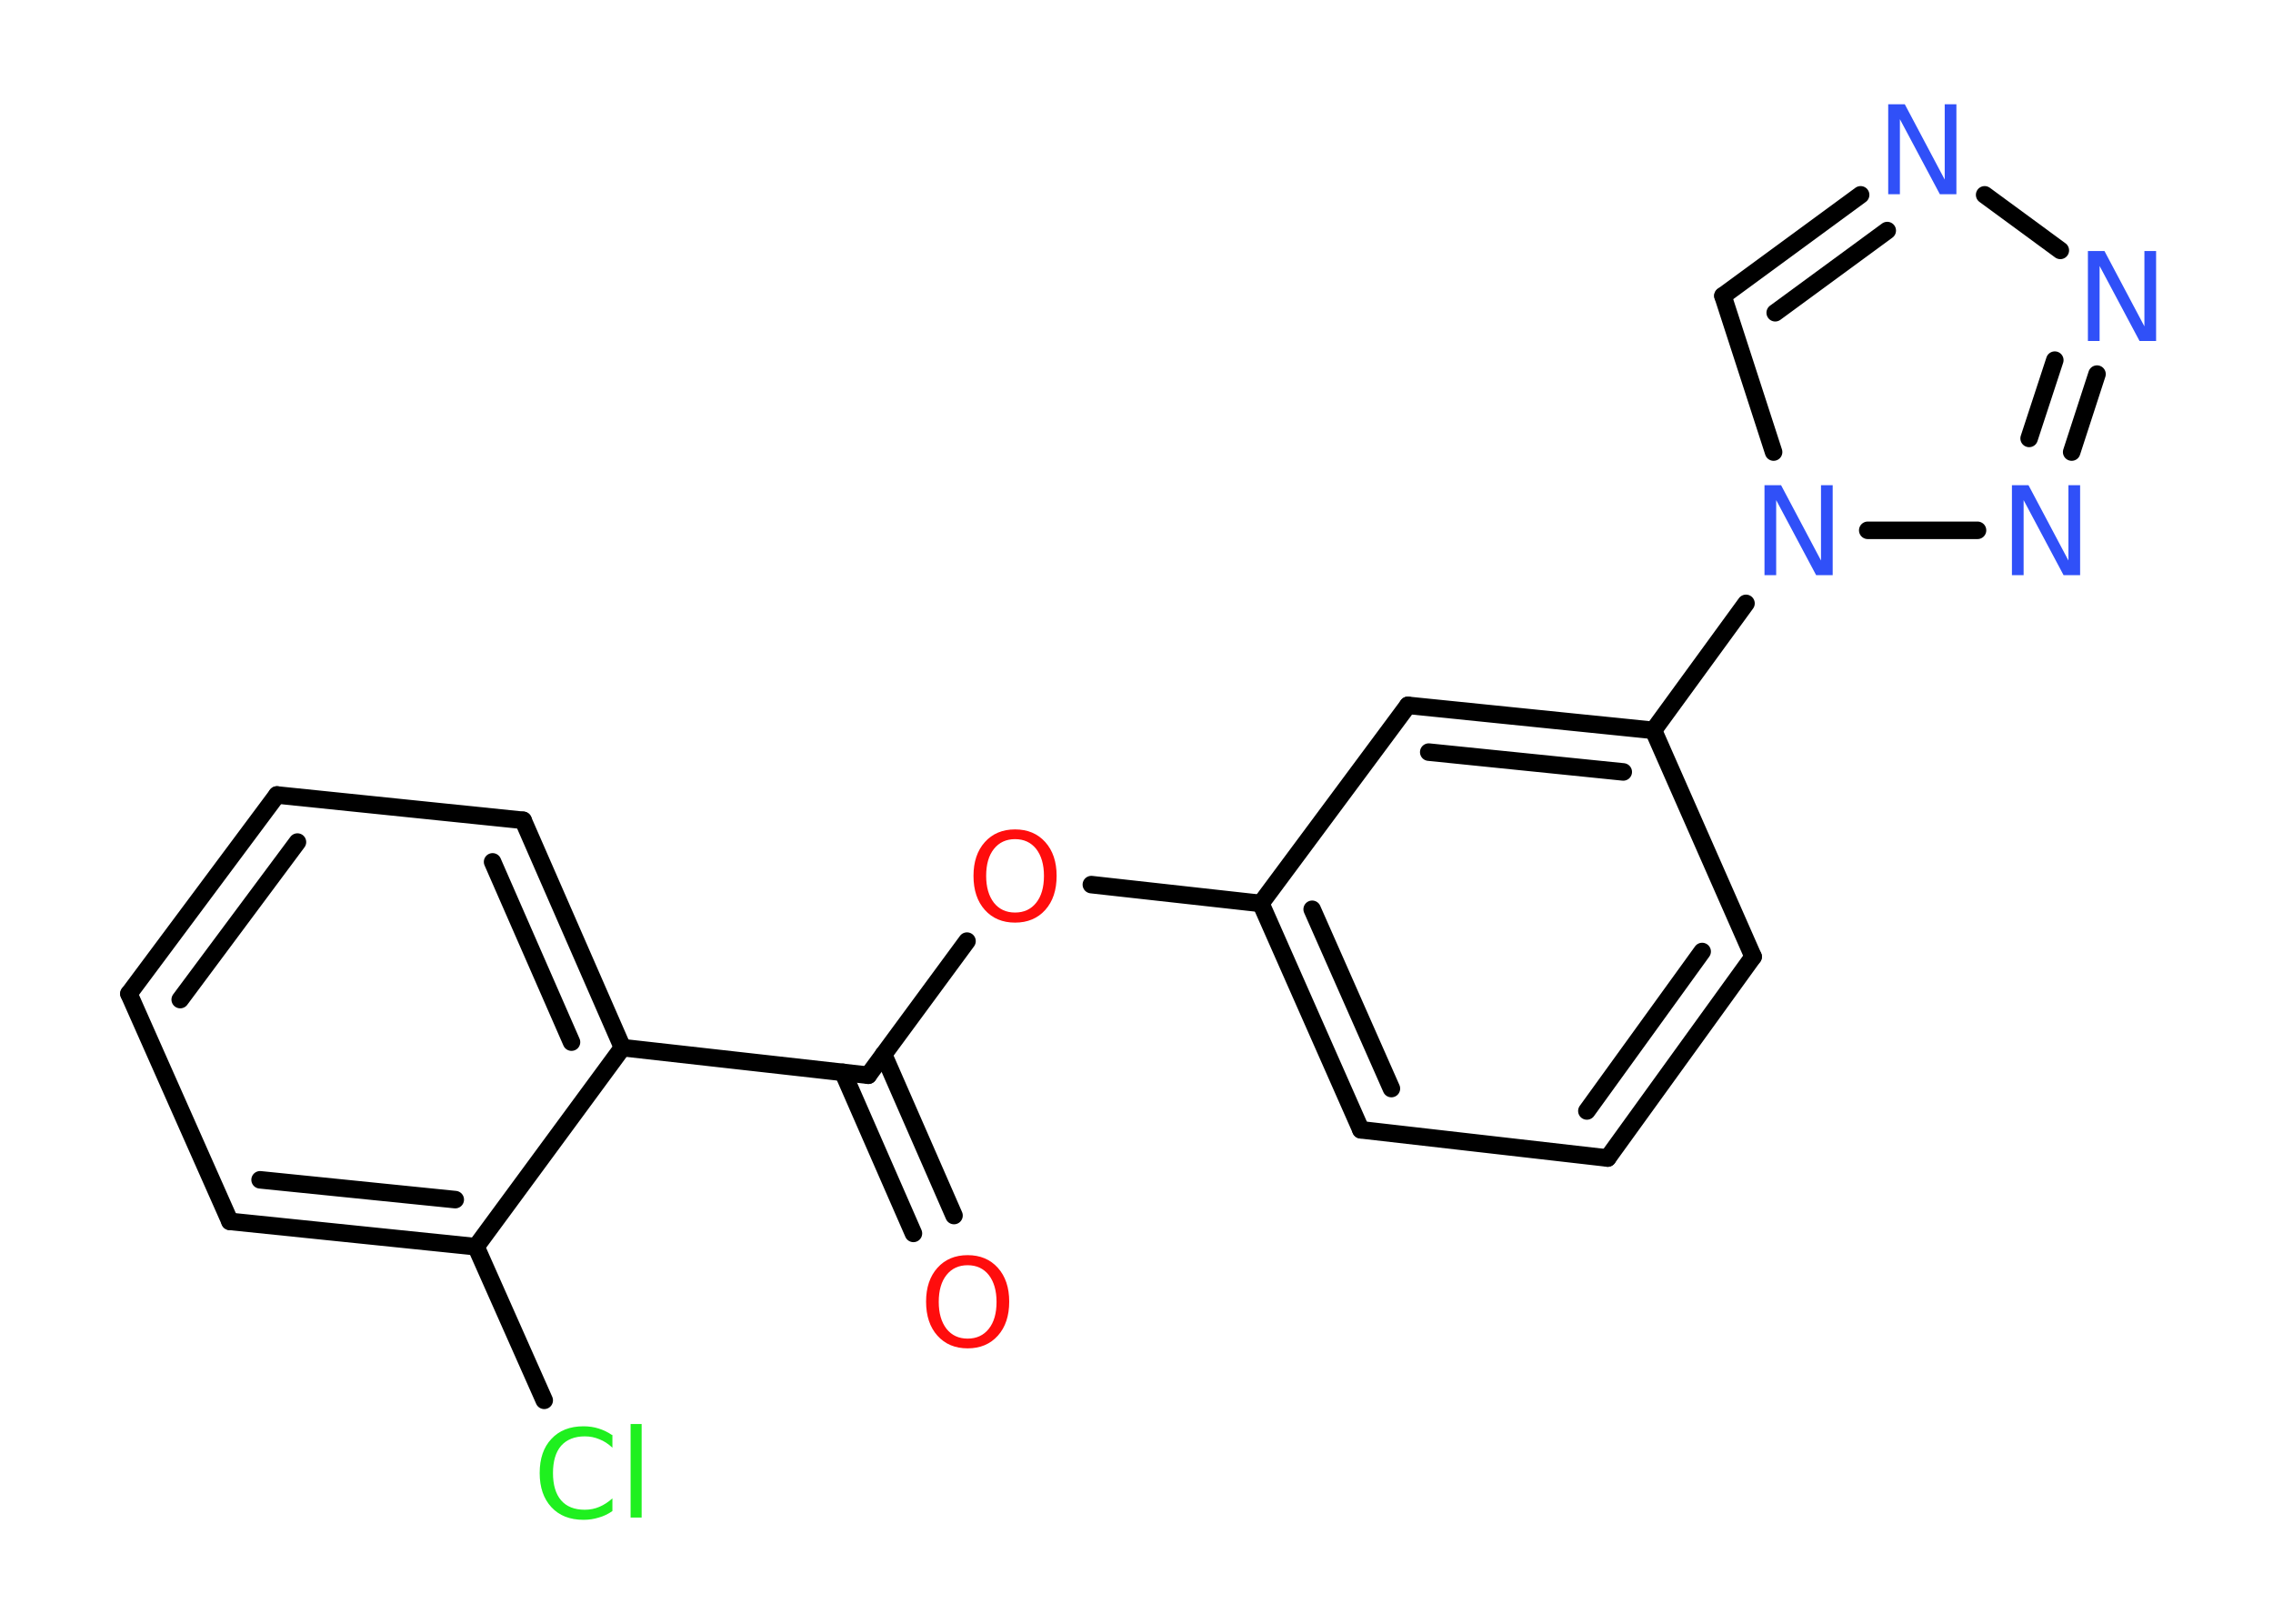 <?xml version='1.0' encoding='UTF-8'?>
<!DOCTYPE svg PUBLIC "-//W3C//DTD SVG 1.1//EN" "http://www.w3.org/Graphics/SVG/1.1/DTD/svg11.dtd">
<svg version='1.2' xmlns='http://www.w3.org/2000/svg' xmlns:xlink='http://www.w3.org/1999/xlink' width='70.0mm' height='50.0mm' viewBox='0 0 70.0 50.0'>
  <desc>Generated by the Chemistry Development Kit (http://github.com/cdk)</desc>
  <g stroke-linecap='round' stroke-linejoin='round' stroke='#000000' stroke-width='.54' fill='#3050F8'>
    <rect x='.0' y='.0' width='70.0' height='50.0' fill='#FFFFFF' stroke='none'/>
    <g id='mol1' class='mol'>
      <g id='mol1bnd1' class='bond'>
        <line x1='28.13' y1='37.98' x2='25.96' y2='33.02'/>
        <line x1='29.38' y1='37.43' x2='27.21' y2='32.47'/>
      </g>
      <line id='mol1bnd2' class='bond' x1='26.74' y1='33.11' x2='29.78' y2='28.98'/>
      <line id='mol1bnd3' class='bond' x1='33.61' y1='27.24' x2='38.83' y2='27.82'/>
      <g id='mol1bnd4' class='bond'>
        <line x1='38.83' y1='27.82' x2='41.91' y2='34.79'/>
        <line x1='40.41' y1='28.0' x2='42.85' y2='33.52'/>
      </g>
      <line id='mol1bnd5' class='bond' x1='41.91' y1='34.79' x2='49.51' y2='35.66'/>
      <g id='mol1bnd6' class='bond'>
        <line x1='49.51' y1='35.66' x2='53.99' y2='29.46'/>
        <line x1='48.87' y1='34.21' x2='52.42' y2='29.3'/>
      </g>
      <line id='mol1bnd7' class='bond' x1='53.99' y1='29.46' x2='50.92' y2='22.49'/>
      <line id='mol1bnd8' class='bond' x1='50.92' y1='22.49' x2='53.77' y2='18.58'/>
      <line id='mol1bnd9' class='bond' x1='54.62' y1='13.92' x2='53.06' y2='9.11'/>
      <g id='mol1bnd10' class='bond'>
        <line x1='57.3' y1='6.0' x2='53.06' y2='9.11'/>
        <line x1='58.12' y1='7.1' x2='54.67' y2='9.63'/>
      </g>
      <line id='mol1bnd11' class='bond' x1='61.12' y1='6.0' x2='63.45' y2='7.71'/>
      <g id='mol1bnd12' class='bond'>
        <line x1='63.8' y1='13.92' x2='64.58' y2='11.52'/>
        <line x1='62.49' y1='13.5' x2='63.28' y2='11.09'/>
      </g>
      <line id='mol1bnd13' class='bond' x1='57.52' y1='16.33' x2='60.9' y2='16.33'/>
      <g id='mol1bnd14' class='bond'>
        <line x1='50.92' y1='22.49' x2='43.36' y2='21.72'/>
        <line x1='49.99' y1='23.77' x2='44.0' y2='23.16'/>
      </g>
      <line id='mol1bnd15' class='bond' x1='38.83' y1='27.82' x2='43.36' y2='21.72'/>
      <line id='mol1bnd16' class='bond' x1='26.74' y1='33.11' x2='19.17' y2='32.26'/>
      <g id='mol1bnd17' class='bond'>
        <line x1='19.17' y1='32.26' x2='16.11' y2='25.26'/>
        <line x1='17.6' y1='32.09' x2='15.17' y2='26.54'/>
      </g>
      <line id='mol1bnd18' class='bond' x1='16.11' y1='25.26' x2='8.53' y2='24.48'/>
      <g id='mol1bnd19' class='bond'>
        <line x1='8.53' y1='24.48' x2='3.97' y2='30.6'/>
        <line x1='9.16' y1='25.93' x2='5.55' y2='30.78'/>
      </g>
      <line id='mol1bnd20' class='bond' x1='3.97' y1='30.6' x2='7.08' y2='37.61'/>
      <g id='mol1bnd21' class='bond'>
        <line x1='7.08' y1='37.61' x2='14.66' y2='38.39'/>
        <line x1='8.01' y1='36.33' x2='14.02' y2='36.94'/>
      </g>
      <line id='mol1bnd22' class='bond' x1='19.17' y1='32.26' x2='14.66' y2='38.39'/>
      <line id='mol1bnd23' class='bond' x1='14.66' y1='38.39' x2='16.76' y2='43.12'/>
      <path id='mol1atm1' class='atom' d='M29.8 38.96q-.41 .0 -.65 .3q-.24 .3 -.24 .83q.0 .52 .24 .83q.24 .3 .65 .3q.41 .0 .65 -.3q.24 -.3 .24 -.83q.0 -.52 -.24 -.83q-.24 -.3 -.65 -.3zM29.8 38.65q.58 .0 .93 .39q.35 .39 .35 1.04q.0 .66 -.35 1.05q-.35 .39 -.93 .39q-.58 .0 -.93 -.39q-.35 -.39 -.35 -1.05q.0 -.65 .35 -1.04q.35 -.39 .93 -.39z' stroke='none' fill='#FF0D0D'/>
      <path id='mol1atm3' class='atom' d='M31.26 25.84q-.41 .0 -.65 .3q-.24 .3 -.24 .83q.0 .52 .24 .83q.24 .3 .65 .3q.41 .0 .65 -.3q.24 -.3 .24 -.83q.0 -.52 -.24 -.83q-.24 -.3 -.65 -.3zM31.26 25.54q.58 .0 .93 .39q.35 .39 .35 1.04q.0 .66 -.35 1.05q-.35 .39 -.93 .39q-.58 .0 -.93 -.39q-.35 -.39 -.35 -1.05q.0 -.65 .35 -1.04q.35 -.39 .93 -.39z' stroke='none' fill='#FF0D0D'/>
      <path id='mol1atm9' class='atom' d='M54.35 14.94h.5l1.23 2.32v-2.32h.36v2.77h-.51l-1.23 -2.31v2.31h-.36v-2.77z' stroke='none'/>
      <path id='mol1atm11' class='atom' d='M58.16 3.21h.5l1.23 2.32v-2.32h.36v2.77h-.51l-1.23 -2.31v2.31h-.36v-2.77z' stroke='none'/>
      <path id='mol1atm12' class='atom' d='M64.31 7.73h.5l1.23 2.32v-2.32h.36v2.77h-.51l-1.23 -2.31v2.31h-.36v-2.77z' stroke='none'/>
      <path id='mol1atm13' class='atom' d='M61.97 14.94h.5l1.23 2.32v-2.32h.36v2.77h-.51l-1.23 -2.31v2.31h-.36v-2.77z' stroke='none'/>
      <path id='mol1atm21' class='atom' d='M18.86 44.18v.4q-.19 -.18 -.4 -.26q-.21 -.09 -.45 -.09q-.47 .0 -.73 .29q-.25 .29 -.25 .84q.0 .55 .25 .84q.25 .29 .73 .29q.24 .0 .45 -.09q.21 -.09 .4 -.26v.39q-.2 .14 -.42 .2q-.22 .07 -.47 .07q-.63 .0 -.99 -.39q-.36 -.39 -.36 -1.05q.0 -.67 .36 -1.05q.36 -.39 .99 -.39q.25 .0 .47 .07q.22 .07 .41 .2zM19.42 43.85h.34v2.88h-.34v-2.88z' stroke='none' fill='#1FF01F'/>
    </g>
  </g>
</svg>

